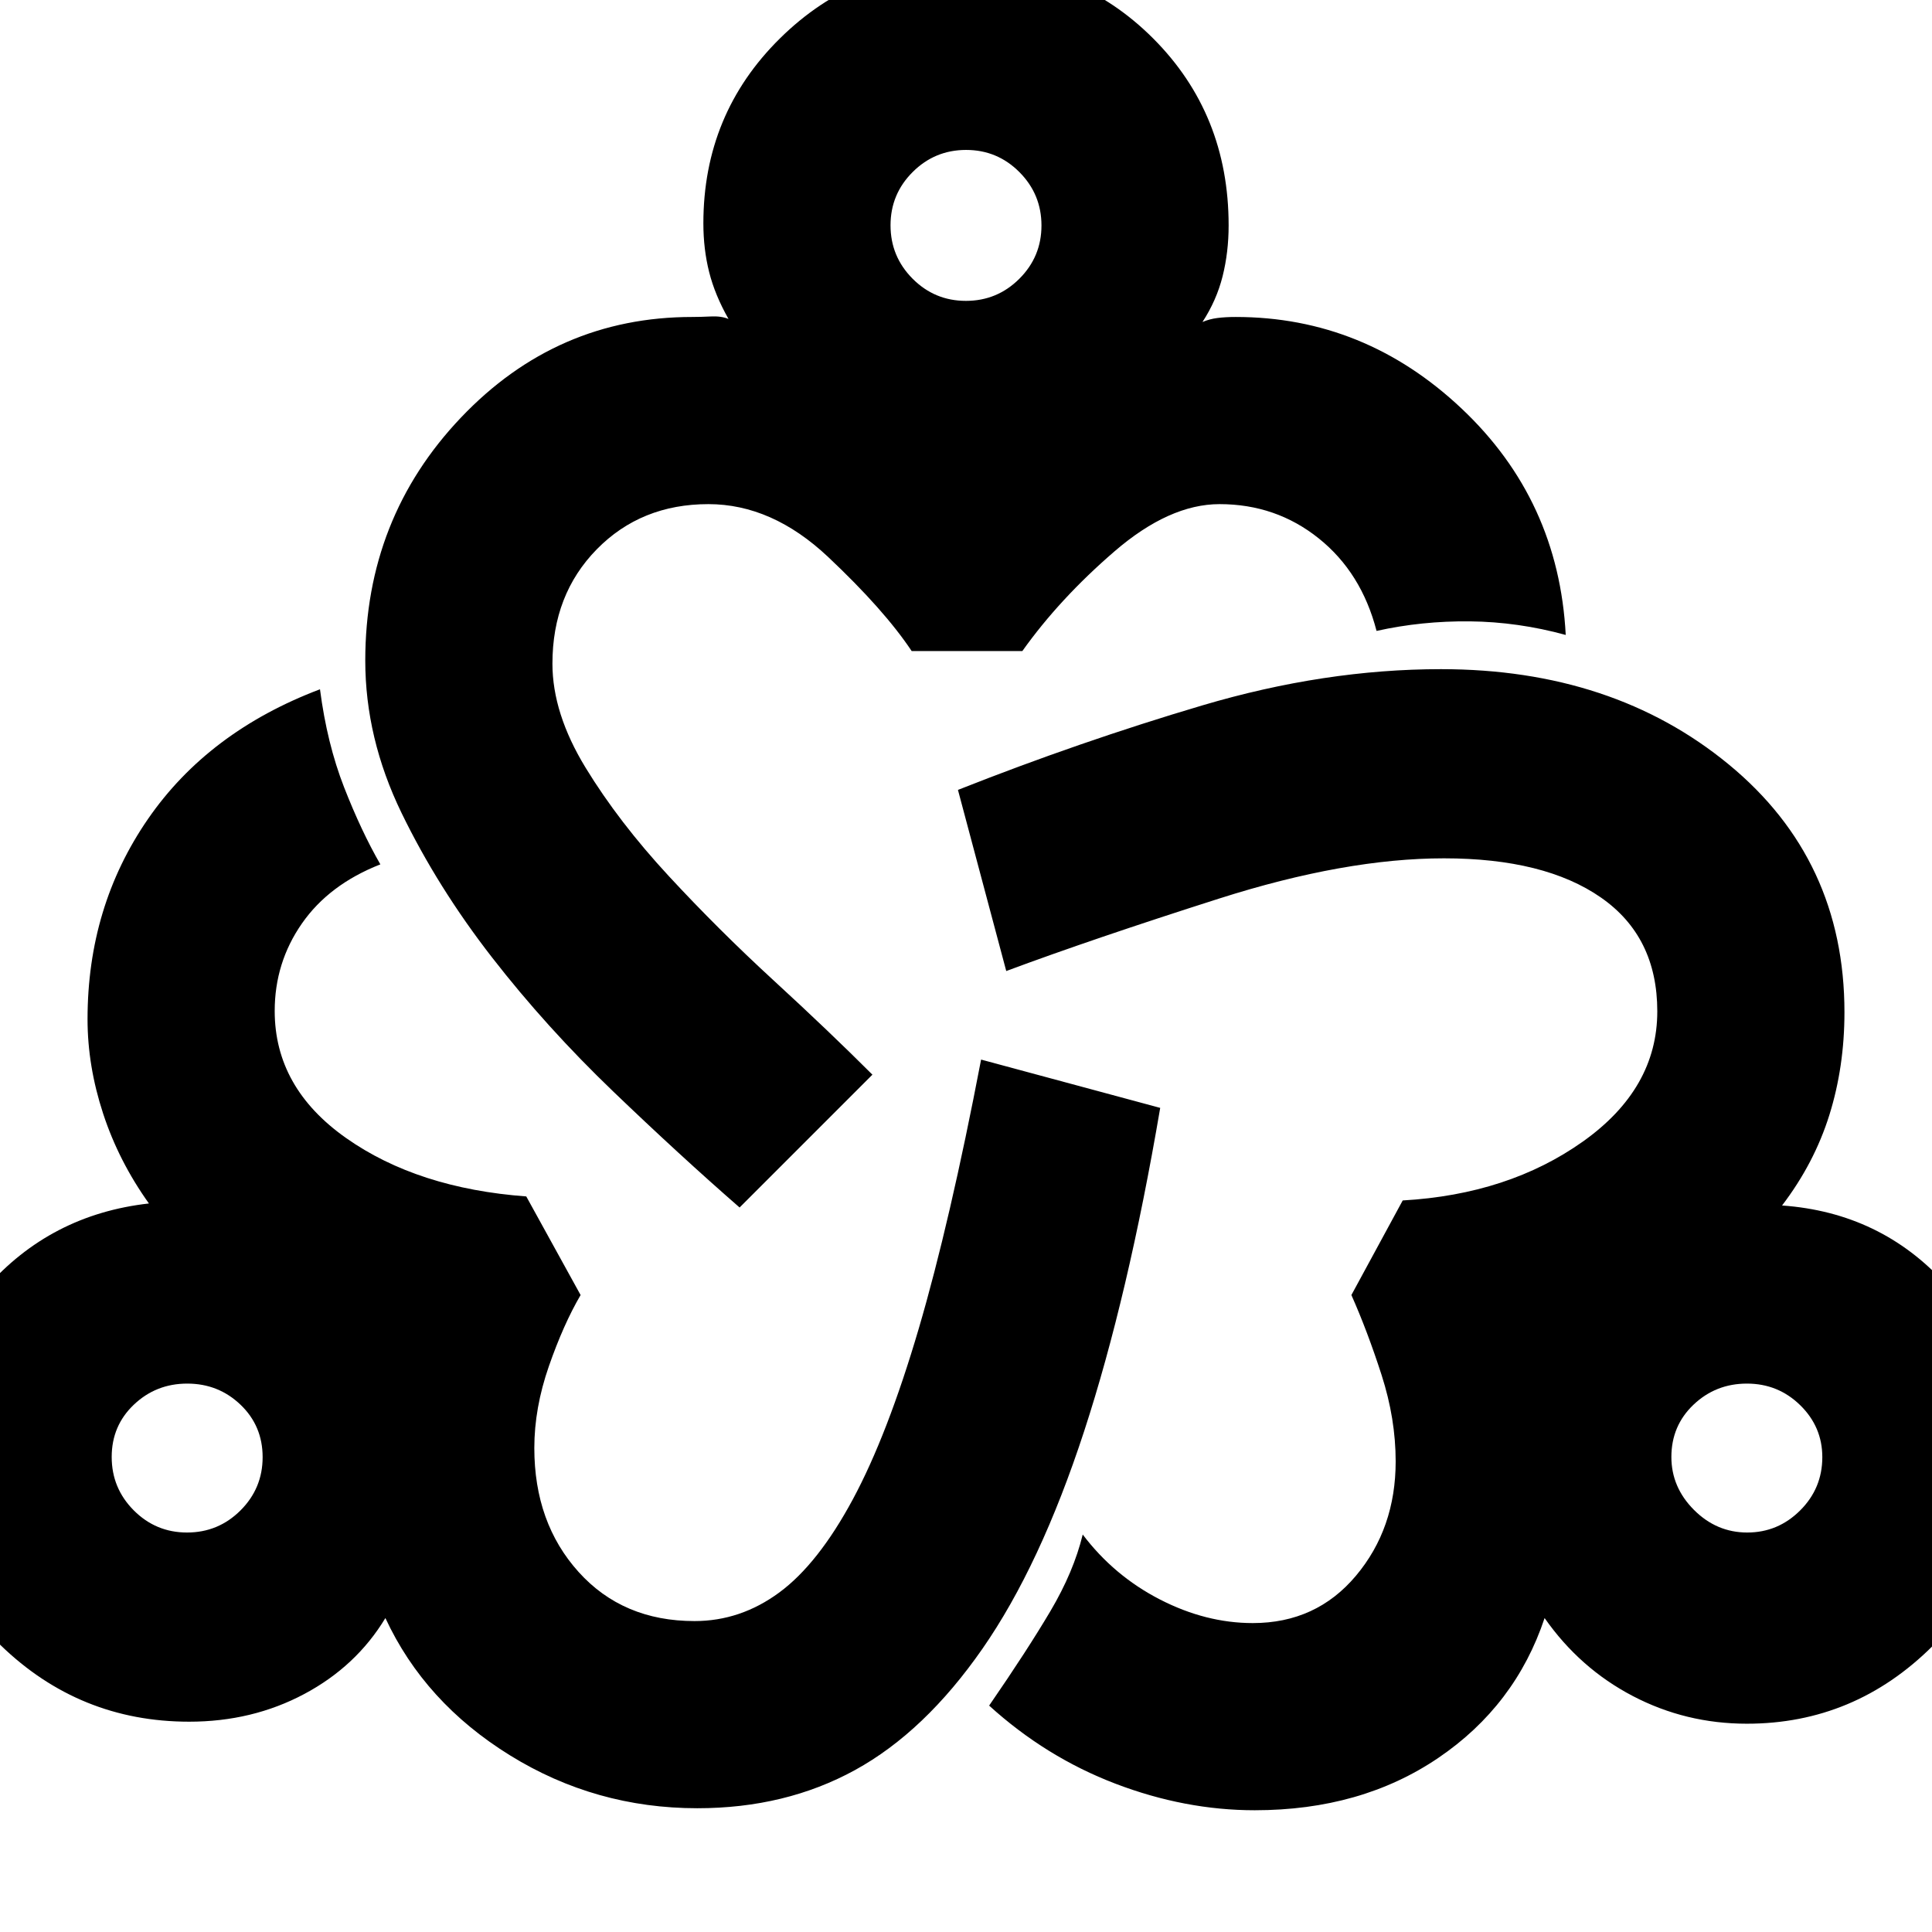 <svg xmlns="http://www.w3.org/2000/svg" height="20" viewBox="0 -960 960 960" width="20"><path d="M346.5-61.5q-50.58 0-93.04-26.25Q211-114 191.5-156q-14.5 24-40.33 37.75Q125.35-104.5 94-104.5q-54.5 0-93.75-38.06Q-39-180.63-39-235q0-48.5 32-85t81-42q-15-21-22.75-44.64-7.75-23.65-7.75-46.94 0-55.92 30-99.42t85.5-64.5q3.5 27 12 48.75t18 38.25q-25.5 10-39 29.41t-13.5 43.44q0 38.15 35.5 63.15t89.5 29l27 49q-8.5 14.5-15.75 35.32t-7.25 40.68q0 37.2 22 61.6t57.61 24.4q22.85 0 42.12-14.21 19.27-14.2 36.52-46.25Q441-247 456.5-299.75q15.5-52.75 31-133.75l89 24q-16 94-37.82 160.74-21.82 66.74-50.5 108Q459.5-99.5 424.91-80.5q-34.58 19-78.41 19Zm-253.54-137q15.51 0 26.53-10.97 11.01-10.97 11.01-26.49 0-15.52-10.97-26.03-10.97-10.51-26.49-10.51-15.51 0-26.53 10.47-11.01 10.47-11.01 25.99 0 15.52 10.97 26.53 10.97 11.01 26.49 11.01ZM367.5-360q-29.62-25.82-62.81-57.66-33.19-31.84-60.19-66.59t-45-71.85q-18-37.1-18-75.67 0-70.72 47.53-120.72Q276.57-802.5 344-802.5q4 0 9.25-.25t8.75 1.25q-6.75-11.89-9.62-23.28-2.88-11.39-2.88-24.22 0-54.38 38.07-91.94 38.07-37.56 92.46-37.56 55.39 0 92.93 37.56Q610.5-903.38 610.5-848q0 13.33-3 25.29-3 11.96-10 22.71 3.5-1.5 7.5-2t9-.5q64 0 112.25 45.5T778-644.5q-23.71-6.5-47.61-6.75-23.89-.25-46.39 4.75-7.5-29-28.75-46t-49.25-17q-25 0-52.25 23.5T508-636.5h-55q-13.65-20.51-41.52-46.76Q383.62-709.5 352-709.5q-33.46 0-55.48 22.46-22.02 22.46-22.02 56.83 0 24.71 16.5 51.71t41.25 53.75q24.75 26.75 52.25 52t49 46.75l-66 66Zm112.46-450.5q15.52 0 26.53-10.97 11.01-10.97 11.01-26.49 0-15.51-10.97-26.53-10.97-11.01-26.49-11.01-15.52 0-26.53 10.97-11.01 10.97-11.01 26.49 0 15.51 10.97 26.53 10.97 11.01 26.49 11.01Zm143.54 750q-34.69 0-69.26-13.2-34.56-13.2-62.74-38.8 19-27.58 30.5-47.04t16-37.96q15.5 20.5 38.33 32.25 22.84 11.75 46.17 11.75 31.5 0 51.25-23.5t19.75-56.83q0-21.2-7-42.94-7-21.73-15-39.73l25.5-47q52.5-3 89.5-29.25t37-64.73q0-37.07-28-56.54-28-19.48-78-19.48-49 0-111.75 20T500-477.5l-24-90q60.69-24 121.45-42 60.75-18 118.55-18 85.5 0 143 47.34 57.5 47.35 57.5 123.16 0 27.07-7.5 51.04Q901.5-382 885.5-361q49 3.5 81.25 39T999-236q0 55.37-38.75 93.94Q921.5-103.5 868-103.5q-30.35 0-56.67-13.75Q785-131 767.5-156q-14.5 43.5-52.83 69.5-38.32 26-91.17 26Zm244.71-138q15.25 0 26.27-10.97t11.02-26.49q0-15.04-10.97-25.79t-26.49-10.75q-15.51 0-26.53 10.47-11.01 10.47-11.01 25.99 0 15.04 11.22 26.29 11.23 11.25 26.49 11.25ZM93-236Zm387-612Zm388 612Z"/></svg>